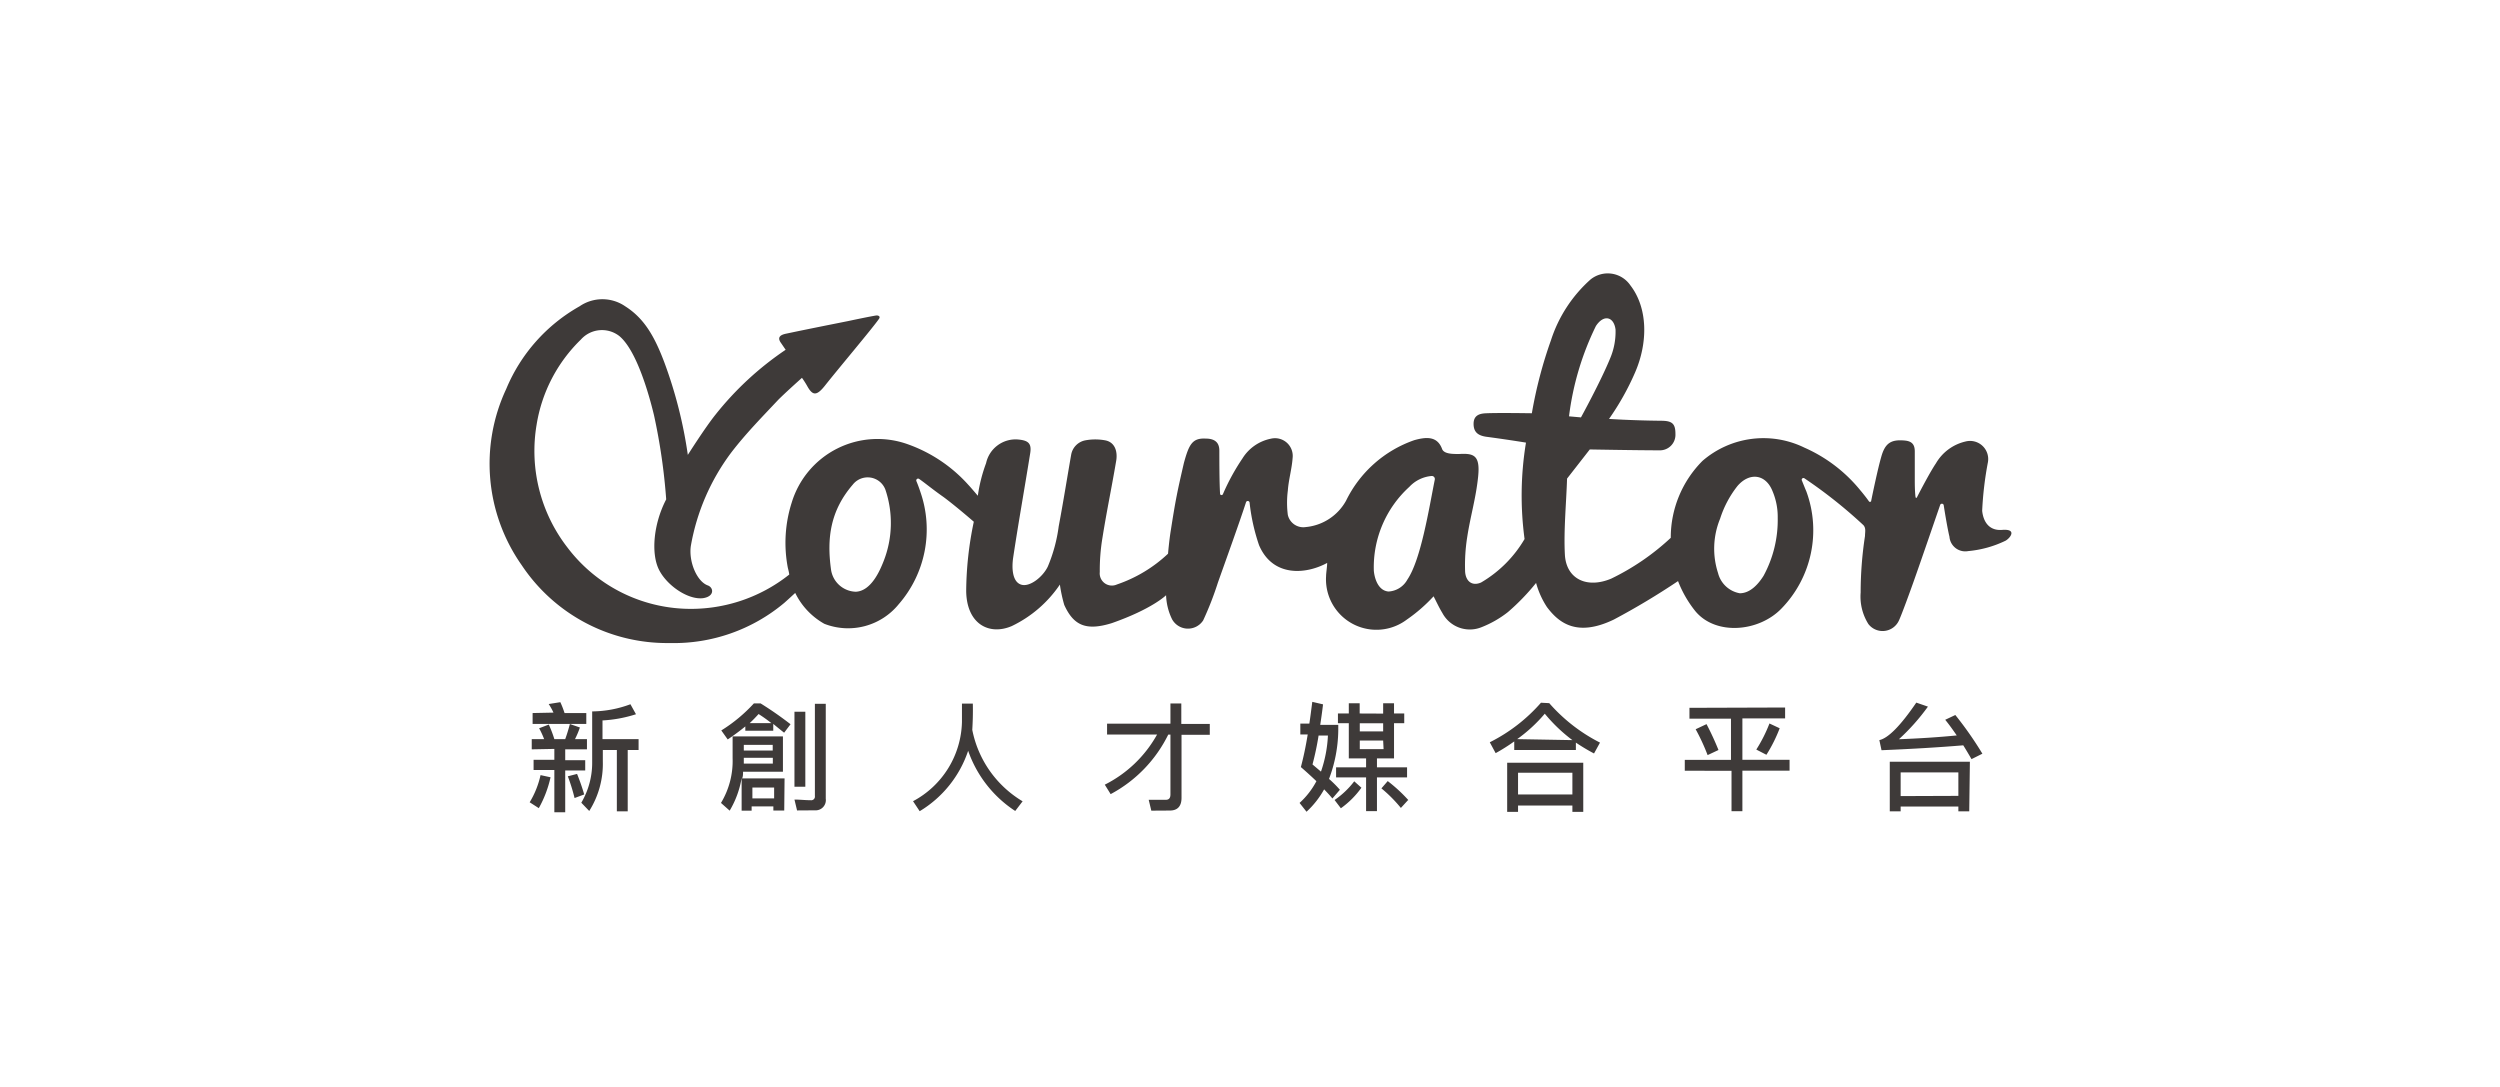 <svg xmlns="http://www.w3.org/2000/svg" viewBox="0 0 230 100"><path d="M50.65 71.51a10.44 10.44 0 0 1-1.08 2.84l-.84-.54a8.24 8.24 0 0 0 1-2.5zm-1.73-2.57V68h1.14a7.73 7.73 0 0 0-.46-1l.89-.34A10.67 10.67 0 0 1 51 68h1c.16-.44.3-.9.43-1.39l.92.32A8.21 8.21 0 0 1 52.9 68H54v.94h-2v1h1.84v.94H52v3.85h-1v-3.89h-1.91v-.94H51v-1zm2-3.38a6 6 0 0 0-.44-.79l1.07-.17q.2.42.39 1h2v1H49v-1zm2.8 7.54l-.86.32a17 17 0 0 0-.62-2l.85-.22a19.4 19.4 0 0 1 .66 1.9zm4.79-7.39a12.12 12.12 0 0 1-3.08.57V68h3.32v1h-1v5.64h-1V69h-1.29v1.06a8.12 8.12 0 0 1-1.25 4.55l-.73-.76a7.24 7.24 0 0 0 1-3.79v-4.61a10.25 10.25 0 0 0 3.52-.66zm11.46-1a32.11 32.11 0 0 1 2.76 1.92l-.59.78c-.38-.3-.72-.58-1-.81v.63h-2.57v-.4q-.73.6-1.62 1.2l-.59-.83a14.2 14.2 0 0 0 3-2.49zm2.18 9.86h-1v-.38h-2v.39h-.92v-3a8.68 8.68 0 0 1-1.1 3l-.8-.71a7.47 7.47 0 0 0 1.07-4.12v-2h4.63V71h-3.67c0 .21 0 .42-.08.61h3.9zm-3.72-4.77v.45h2.67v-.53h-2.67zm2.66-1.27h-2.66v.52h2.66zm-.12-2a14.07 14.07 0 0 0-1.18-.84c-.25.28-.52.56-.82.84zm.25 6.92v-1h-2v1zm2.11 1.11l-.24-1c.52 0 1 .06 1.49.06a.34.34 0 0 0 .39-.39v-8.48h1v8.73a.94.94 0 0 1-1 1.07zm.76-9.08v6.9h-1v-6.9zm15.36 1.67a9.87 9.87 0 0 0 4.63 6.57l-.68.89a10.87 10.87 0 0 1-4.33-5.54 10.28 10.28 0 0 1-4.46 5.56l-.61-.92a8.48 8.48 0 0 0 4.5-7.29v-1.69h1c.02.95-.01 1.74-.05 2.41zm16.47 7.43l-.24-1h1.59c.27 0 .41-.16.41-.49v-5.51h-.2a12.4 12.4 0 0 1-5.3 5.48l-.54-.87a11.31 11.31 0 0 0 4.81-4.61h-4.6v-1h5.83v-1.86h1v1.88h2.62v1h-2.6v5.8c0 .78-.37 1.17-1.08 1.17zm15.8-9.78c-.08.67-.17 1.31-.26 1.89h1.66v.57a13 13 0 0 1-.85 4.4 10.38 10.38 0 0 1 1 1l-.69.8c-.22-.27-.48-.55-.76-.84a8.2 8.2 0 0 1-1.62 2.06l-.64-.81a7.26 7.26 0 0 0 1.55-2c-.43-.41-.91-.85-1.43-1.3.24-.9.45-1.89.63-3h-.68v-1h.83c.1-.65.18-1.31.27-2zm.45 2.87h-.86a26.65 26.65 0 0 1-.56 2.66l.78.66a11.86 11.86 0 0 0 .64-3.33zm3.08 4.8a8.07 8.07 0 0 1-1.89 1.89l-.58-.76a7.81 7.81 0 0 0 1.81-1.72zm2-6.82v-.95h1v.94h.94v.89h-.94v3.24h-1.57v.82h2.77v.93h-2.77v3.1h-1v-3.1h-2.76v-.93h2.76v-.82h-1.59v-3.24h-1v-.89h1v-.94h1v.94zm0 1.64v-.75h-2.15v.75zm0 .84h-2.15v.79h2.19zm2.28 5.49l-.65.71a12.7 12.7 0 0 0-1.79-1.8l.58-.67a14.12 14.12 0 0 1 1.9 1.75zm13-8.93a15.55 15.55 0 0 0 4.67 3.63l-.55 1a18.19 18.19 0 0 1-1.67-1V69h-5.67v-.79a17.13 17.13 0 0 1-1.71 1.08l-.54-1a15.45 15.45 0 0 0 4.71-3.64zm3.13 10h-1v-.58h-5v.58h-1v-4.52h7zm-1-6.6a14.63 14.63 0 0 1-2.54-2.43 13.89 13.89 0 0 1-2.54 2.34zm0 5v-2h-5v2zm19.57-8v1h-3.93v3.81h4.34v1h-4.34v3.73h-1v-3.72H155v-1h4.25v-3.79h-3.82v-1zM158.1 69l-1 .47a18.91 18.91 0 0 0-1.1-2.38l1-.47a26.22 26.22 0 0 1 1.1 2.38zm5.63-2a13.56 13.56 0 0 1-1.22 2.44l-.93-.48a13.51 13.51 0 0 0 1.21-2.4zm9.17 1.09q1.23-.27 3.4-3.45l1.07.37a19.5 19.5 0 0 1-2.67 3c1.84-.07 3.6-.18 5.32-.35-.35-.51-.7-1-1.06-1.44l.93-.44a32.85 32.85 0 0 1 2.49 3.56l-1 .5c-.26-.45-.51-.87-.76-1.27q-3.37.28-7.52.45zm8.27 6.55h-1v-.44h-5.31v.44h-1v-4.56h7.37zm-1-1.42v-2.16h-5.31v2.18zm-58-21.47c-2 1.12-5.08 1.37-6.34-1.6a18.09 18.09 0 0 1-.87-3.93.17.17 0 0 0-.33 0c-.6 1.85-1.82 5.23-2.58 7.37a29.35 29.35 0 0 1-1.36 3.49 1.67 1.67 0 0 1-2.86-.11 5.44 5.44 0 0 1-.55-2.21s-1.26 1.26-5 2.57c-2.36.73-3.51.22-4.37-1.68a13.41 13.41 0 0 1-.4-1.87 11.16 11.16 0 0 1-4.43 3.82c-2.08.89-4.15-.19-4.19-3.22a31.7 31.7 0 0 1 .7-6.38s-1.61-1.4-2.78-2.27c-1-.7-1.73-1.31-2.25-1.67a.17.17 0 0 0-.25.21c.16.38.29.76.37 1a10.48 10.48 0 0 1-2 10.32 6 6 0 0 1-6.84 1.8 6.53 6.53 0 0 1-2.68-2.84s-.78.72-1 .91a15.81 15.81 0 0 1-10.56 3.7A16.06 16.06 0 0 1 48 52a16.22 16.22 0 0 1-1.43-16.21 15.6 15.6 0 0 1 6.75-7.61 3.71 3.71 0 0 1 4.2 0c1.71 1.09 2.68 2.69 3.64 5.27a41.1 41.1 0 0 1 2.12 8.4s1.57-2.48 2.52-3.67a28.68 28.68 0 0 1 6.48-6l-.43-.63c-.42-.58.05-.77.51-.86 1.85-.39 3.81-.78 5.66-1.15.9-.19 1.9-.4 2.61-.52.27 0 .36.14.24.31-.56.82-3.72 4.56-5 6.18-.75.93-1.11.9-1.61 0a8.18 8.18 0 0 0-.48-.75c-.71.64-1.53 1.38-2.16 2-1.53 1.63-3 3.12-4.35 4.88a20.07 20.07 0 0 0-3.71 8.57c-.22 1.45.55 3.29 1.56 3.65.53.19.65 1-.43 1.17-1.4.18-3.37-1.19-4.08-2.65s-.51-4.15.68-6.44a54.89 54.89 0 0 0-1.12-7.73c-.48-2-1.62-6-3.2-7.3a2.6 2.6 0 0 0-3.53.33 14 14 0 0 0-4.07 7.82 14.5 14.5 0 0 0 2.85 11.33A14.23 14.23 0 0 0 62.88 56a14.53 14.53 0 0 0 9.73-3.14s0-.13-.13-.63a12.19 12.19 0 0 1 .36-6 8.25 8.25 0 0 1 10.7-5.35 13.58 13.58 0 0 1 5.55 3.73c.21.22.87 1 .87 1a14.38 14.38 0 0 1 .76-3 2.78 2.78 0 0 1 2.9-2.18c.95.08 1.31.33 1.16 1.26-.53 3.31-1.07 6.31-1.56 9.55-.17 1.11-.06 2.31.74 2.55s2-.74 2.44-1.67a14.24 14.24 0 0 0 1-3.69c.43-2.29.75-4.32 1.15-6.61a1.63 1.63 0 0 1 1.31-1.31 5 5 0 0 1 1.81 0c.88.16 1.2 1 1 2-.44 2.58-.84 4.43-1.25 7a18.14 18.14 0 0 0-.24 3.12 1.12 1.12 0 0 0 1.58 1.14 12.92 12.92 0 0 0 4.7-2.83s.1-1.21.26-2.18c.44-2.82.6-3.57 1.2-6.17.47-1.72.78-2.3 2-2.24 1 0 1.26.51 1.26 1.11 0 .78 0 3 .07 4a.14.14 0 0 0 .26 0 20 20 0 0 1 1.8-3.29 4 4 0 0 1 2.61-1.81 1.63 1.63 0 0 1 2 1.78c-.07 1-.37 2-.44 3a8.76 8.76 0 0 0 0 2.23 1.46 1.46 0 0 0 1.65 1.12 4.74 4.74 0 0 0 3.71-2.43 11 11 0 0 1 6.29-5.57c1-.27 2.08-.43 2.54.81.18.5 1.09.46 1.52.47 1.37-.08 2 .07 1.8 2.06s-.71 3.65-1 5.54a16.59 16.59 0 0 0-.2 3.22c.06.9.65 1.36 1.47 1a11.18 11.18 0 0 0 4-4 30 30 0 0 1 .13-8.87c-1.18-.19-2.46-.38-3.67-.54-.73-.11-1.16-.42-1.15-1.21s.59-.93 1.18-.95c1.15-.05 4.18 0 4.18 0a40.33 40.33 0 0 1 1.76-6.72 12.72 12.72 0 0 1 3.63-5.58 2.52 2.52 0 0 1 3.68.54c1.61 2.09 1.62 5.26.43 8a24 24 0 0 1-2.4 4.28s2 .14 4.79.17c1.05 0 1.32.29 1.32 1.22a1.43 1.43 0 0 1-1.49 1.5c-1.94 0-6.39-.08-6.39-.08l-2.09 2.68c-.07 2.24-.32 4.78-.2 7s2 3.15 4.25 2.21a22.18 22.18 0 0 0 5.49-3.76 10 10 0 0 1 2.92-7.08 8.57 8.57 0 0 1 9.37-1.22 13.79 13.79 0 0 1 5.16 3.94c.14.16.55.67.78 1a.12.12 0 0 0 .2 0c.15-.74.62-3 .93-4.07.35-1.28.9-1.64 2.17-1.52.64.06.92.35.92 1v2.69c0 .18 0 1 .07 1.51a.07.07 0 0 0 .14 0c.33-.64 1.2-2.31 1.74-3.11a4.26 4.26 0 0 1 2.71-2 1.67 1.67 0 0 1 2.07 1.9 31.35 31.35 0 0 0-.53 4.48c.12 1.11.72 1.84 1.84 1.75 1.41-.11.74.76.3 1a9.92 9.92 0 0 1-3.42.95 1.46 1.46 0 0 1-1.73-1.32c-.16-.65-.4-2.06-.53-2.91a.17.17 0 0 0-.33 0c-.49 1.42-1.67 4.87-2.45 7.07-.19.54-1.1 3.06-1.35 3.57a1.65 1.65 0 0 1-2.8.3 4.75 4.75 0 0 1-.71-2.9 34.45 34.45 0 0 1 .4-5.2c0-.37.11-.71-.15-1A43.92 43.92 0 0 0 166 44a.16.16 0 0 0-.23.2c.15.37.35.87.41 1a10.33 10.33 0 0 1-2.3 10.8c-2.07 2.13-6 2.49-7.89.25a10.35 10.35 0 0 1-1.61-2.79 67.18 67.18 0 0 1-5.91 3.54c-3.41 1.64-5.07.29-6.15-1.15a7.76 7.76 0 0 1-1-2.22 20.34 20.34 0 0 1-2.59 2.68 9.56 9.56 0 0 1-2.45 1.4 2.86 2.86 0 0 1-3.59-1.33c-.29-.47-.59-1.12-.8-1.52a14.51 14.51 0 0 1-2.46 2.14 4.64 4.64 0 0 1-7.43-4c0-.27.1-.87.1-1.23zm-40.71-6.69a1.74 1.74 0 0 0-3-.48c-2.07 2.4-2.41 4.93-2 7.86a2.37 2.37 0 0 0 2.28 2c1.43-.07 2.23-2 2.54-2.78a9.59 9.59 0 0 0 .18-6.6zm82.09 2.58a6.05 6.05 0 0 0-.48-2.46c-.63-1.58-2.13-1.75-3.23-.46a9.54 9.54 0 0 0-1.59 3 7.26 7.26 0 0 0-.19 5 2.51 2.51 0 0 0 2 1.86c1 0 1.75-.91 2.19-1.61a10.75 10.75 0 0 0 1.3-5.33zM132 44.13a.28.28 0 0 0-.28-.34 3.17 3.17 0 0 0-2.06 1 10 10 0 0 0-3.27 7.63c0 .3.2 1.9 1.35 2a2.11 2.11 0 0 0 1.74-1.1c1.25-1.85 1.98-6.5 2.52-9.19zm12.32-5.83l1.13.1s1.83-3.33 2.7-5.47a6.27 6.27 0 0 0 .48-2.61c-.15-1.19-1.09-1.43-1.81-.32a26.13 26.13 0 0 0-2.47 8.3z" fill="#3e3a39"/></svg>